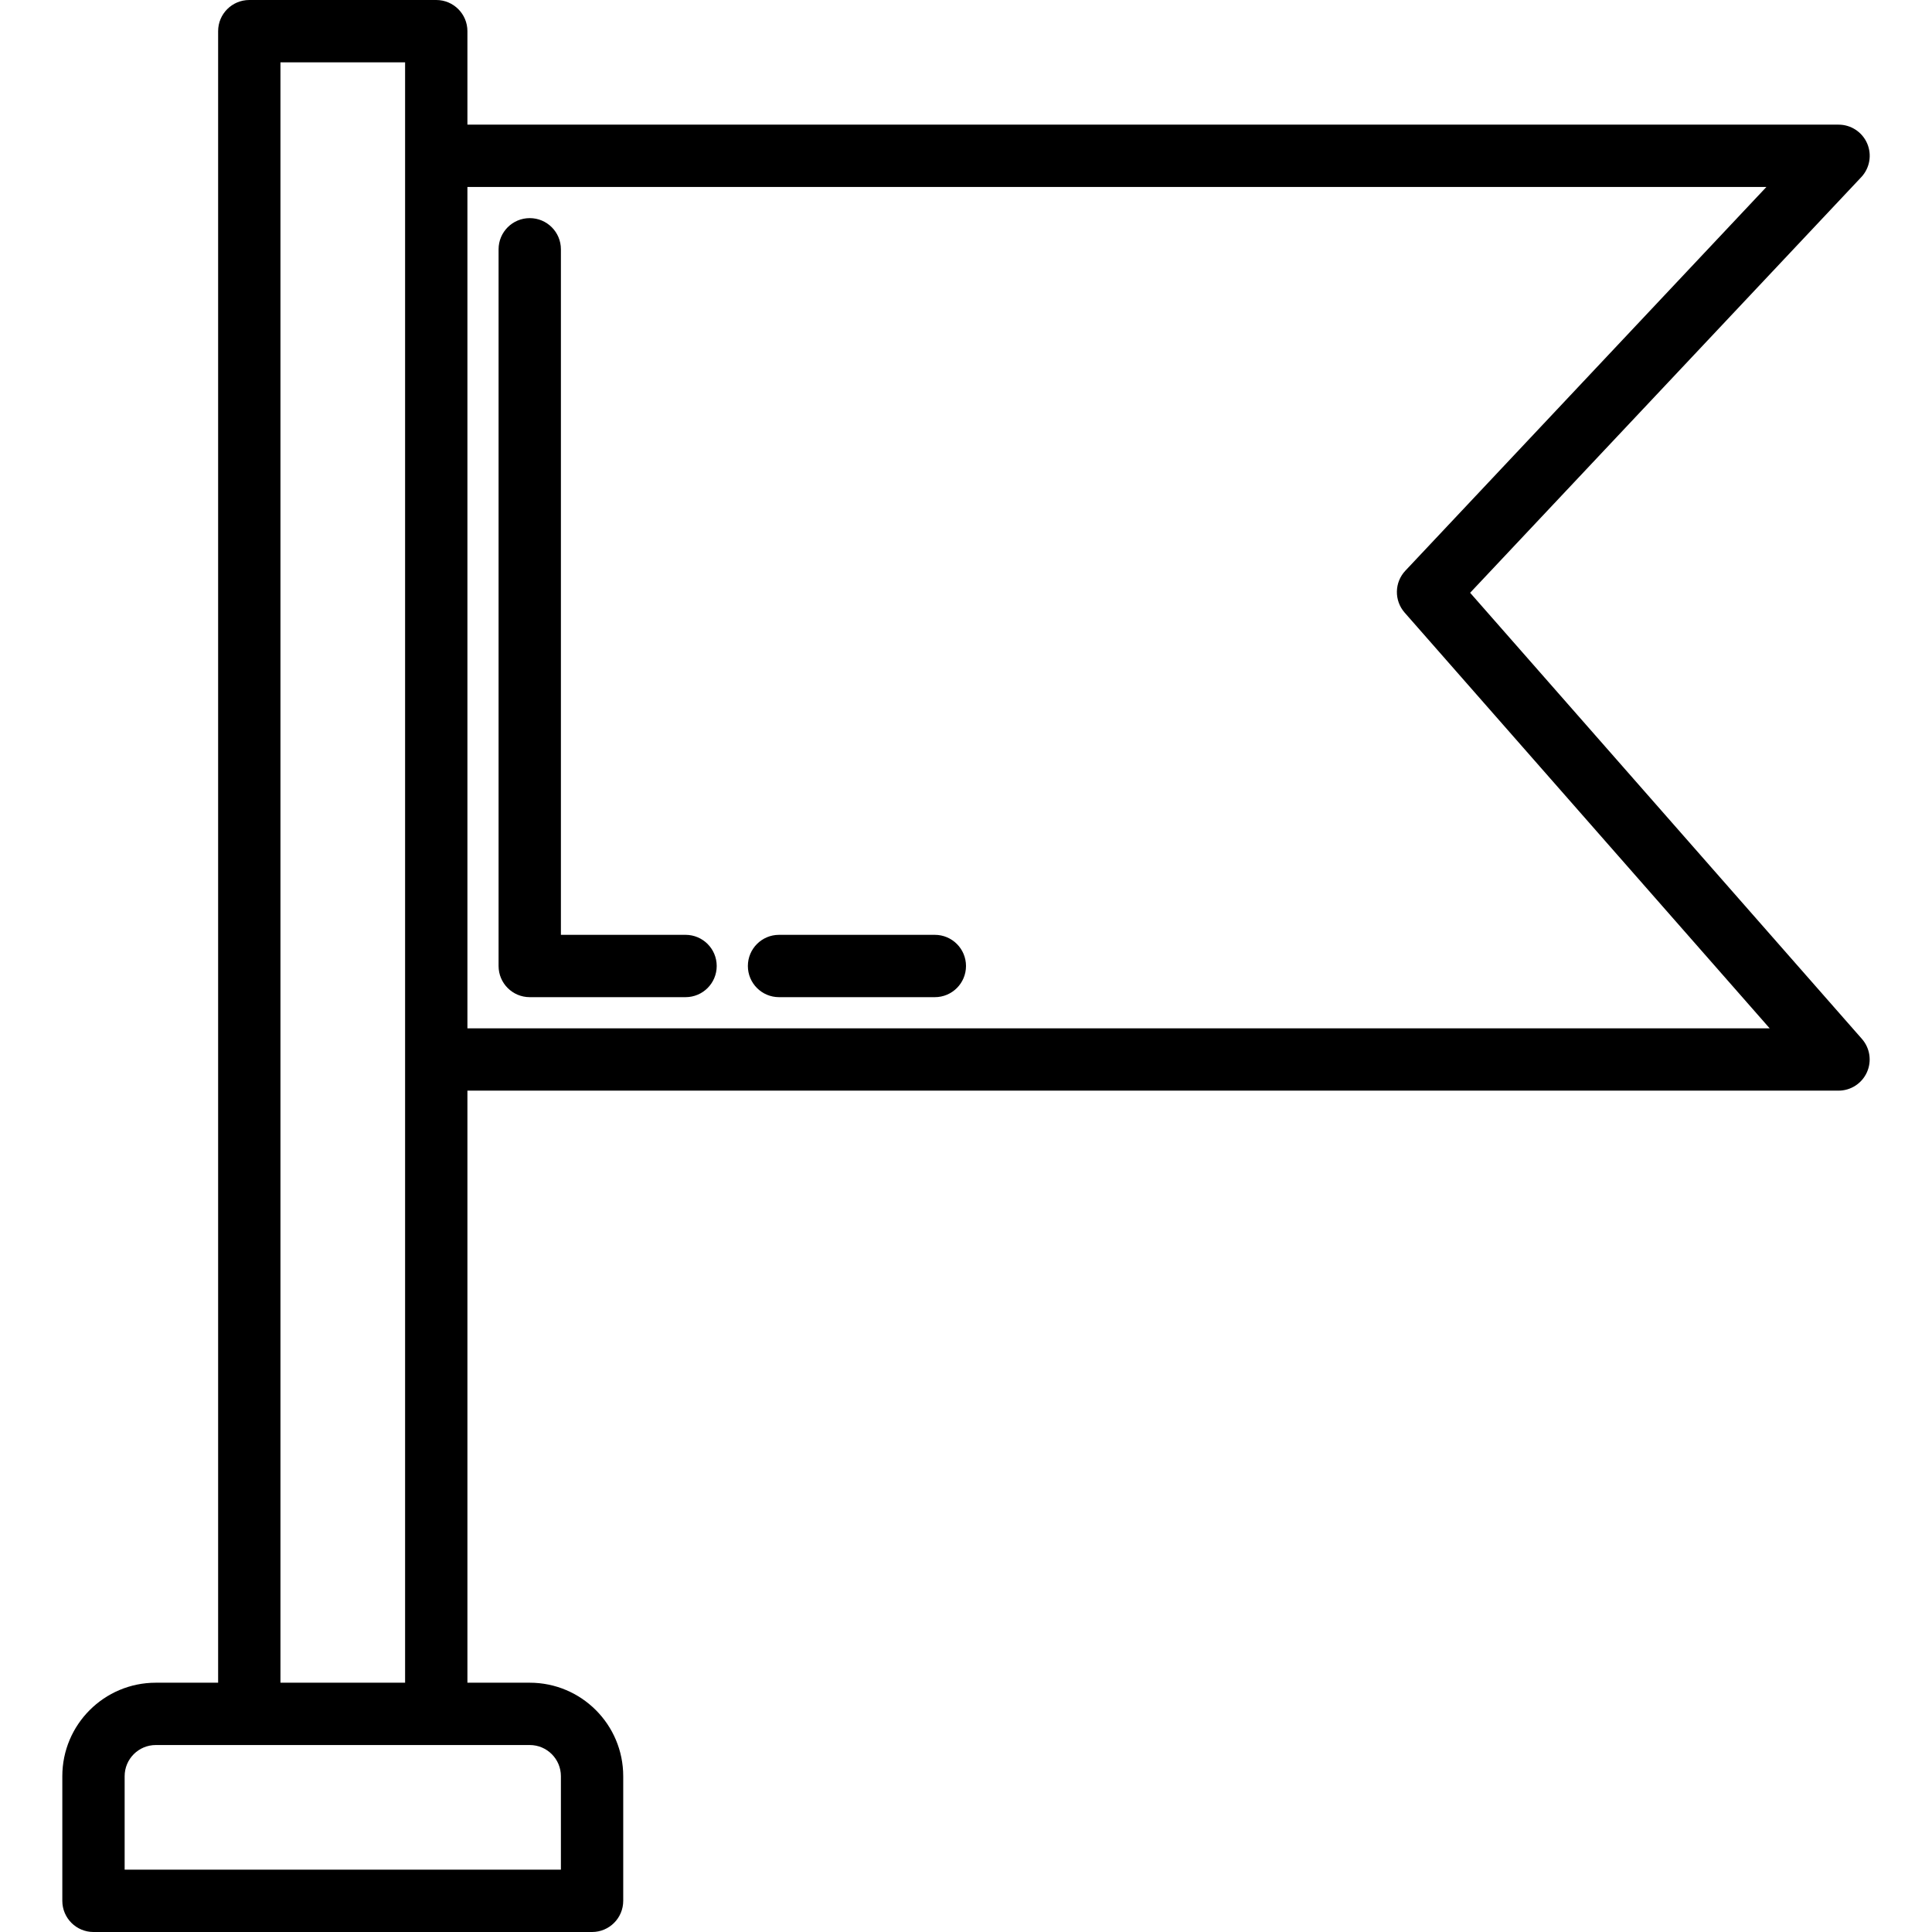 <svg height="496pt" viewBox="-16 0 496 496" width="496pt" xmlns="http://www.w3.org/2000/svg"><path d="m361.426 152.184 100.406-106.695c2.191-2.324 2.789-5.73 1.523-8.664-1.27-2.934-4.16-4.828-7.355-4.824h-352v-24c0-4.418-3.582-8-8-8h-48c-4.418 0-8 3.582-8 8v424h-16c-13.254 0-24 10.746-24 24v32c0 4.418 3.582 8 8 8h128c4.418 0 8-3.582 8-8v-32c0-13.254-10.746-24-24-24h-16v-152h352c3.141 0 5.992-1.84 7.285-4.703 1.297-2.863.797-6.215-1.277-8.578zm-233.426 303.816v24h-112v-24c0-4.418 3.582-8 8-8h96c4.418 0 8 3.582 8 8zm-72-24v-416h32v416zm48-168v-216h333.488l-92.688 98.512c-2.832 3.004-2.91 7.668-.184 10.77l93.711 106.719zm0 0"/><path d="m160 240h-32v-176c0-4.418-3.582-8-8-8s-8 3.582-8 8v184c0 4.418 3.582 8 8 8h40c4.418 0 8-3.582 8-8s-3.582-8-8-8zm0 0"/><path d="m224 240h-40c-4.418 0-8 3.582-8 8s3.582 8 8 8h40c4.418 0 8-3.582 8-8s-3.582-8-8-8zm0 0"/></svg>